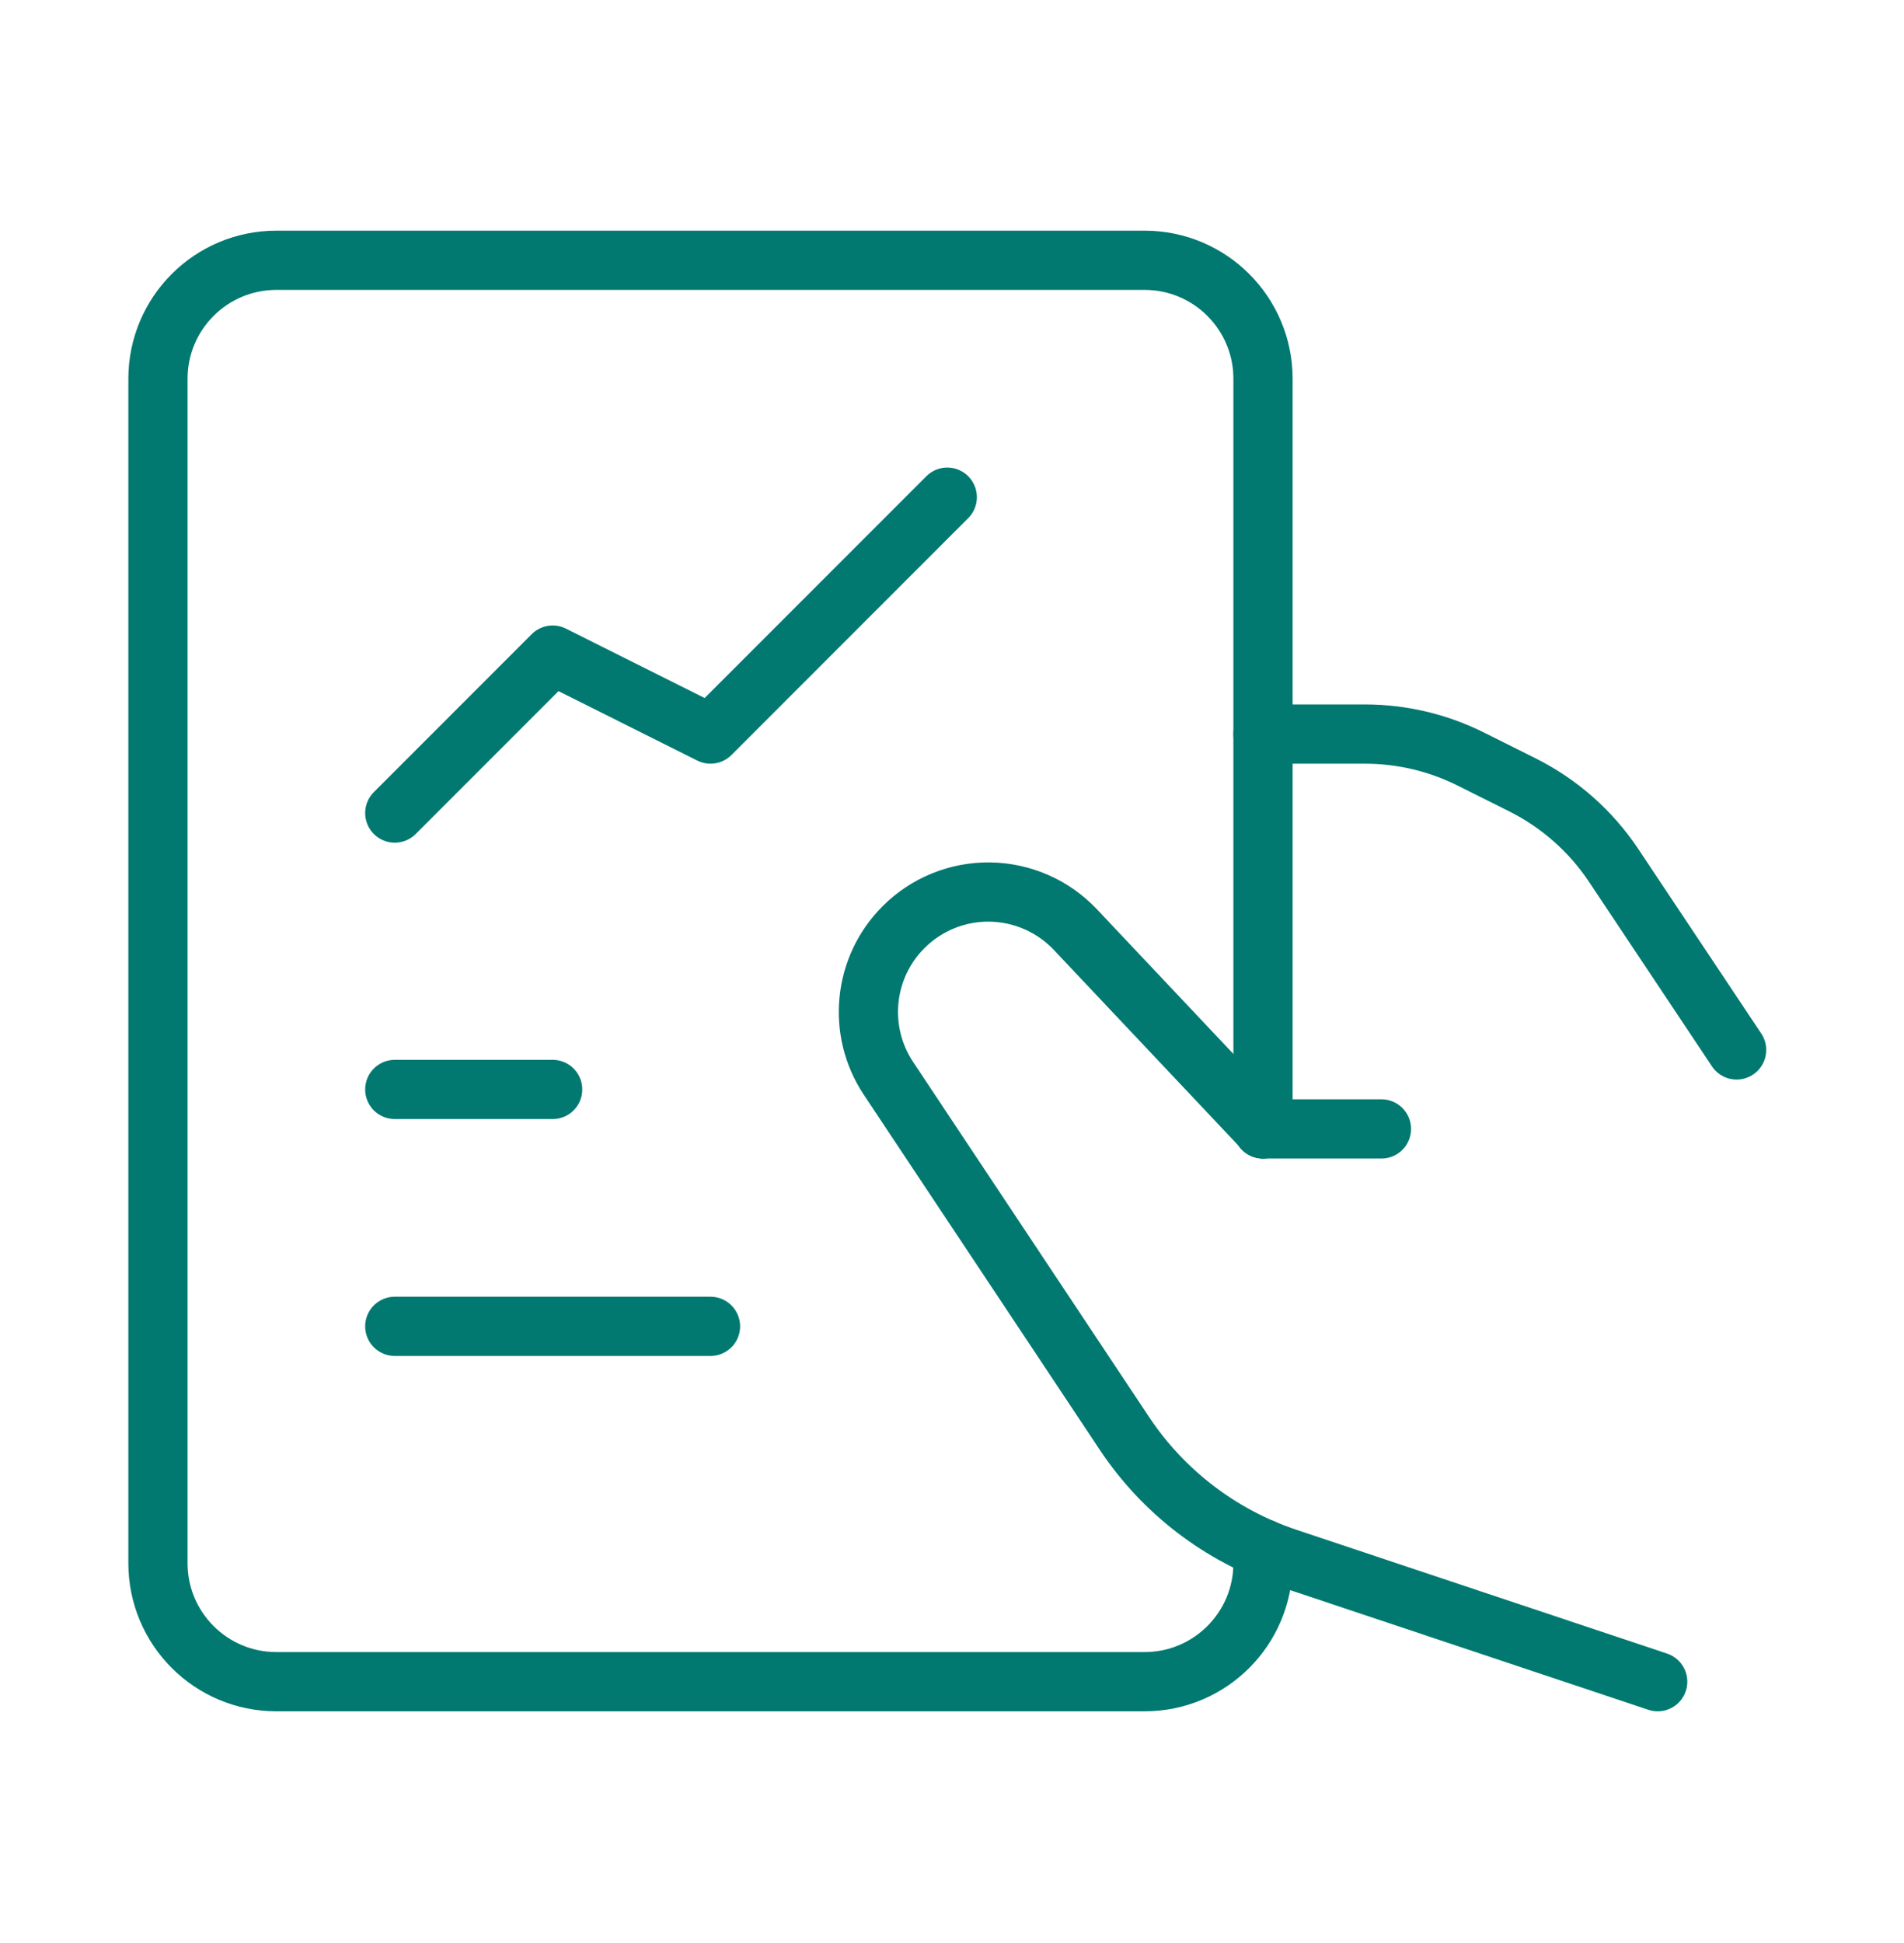 <svg width="50" height="51" viewBox="0 0 50 51" fill="none" xmlns="http://www.w3.org/2000/svg">
<path d="M33.167 40.651V41.032C33.167 42.749 31.775 44.141 30.058 44.141H7.258C5.54 44.141 4.148 42.749 4.148 41.032V9.941C4.148 8.224 5.54 6.832 7.258 6.832H30.058C31.775 6.832 33.167 8.224 33.167 9.941V29.632" stroke="#017970" stroke-width="1.555" stroke-linecap="round" stroke-linejoin="round"/>
<path d="M33.168 19.268H35.846C36.811 19.268 37.763 19.493 38.626 19.925L39.982 20.602C40.95 21.087 41.775 21.815 42.375 22.715L45.604 27.559" stroke="#017970" stroke-width="1.555" stroke-linecap="round" stroke-linejoin="round"/>
<path d="M33.168 29.632L33.172 29.626L28.241 24.401C27.657 23.782 26.848 23.427 25.998 23.414C25.147 23.402 24.328 23.734 23.727 24.336V24.336C22.667 25.395 22.501 27.056 23.331 28.304L29.523 37.617C30.544 39.155 32.05 40.307 33.801 40.892L43.532 44.141" stroke="#017970" stroke-width="1.555" stroke-linecap="round" stroke-linejoin="round"/>
<path d="M36.277 29.632H33.168" stroke="#017970" stroke-width="1.555" stroke-linecap="round" stroke-linejoin="round"/>
<path d="M10.367 28.596H14.513" stroke="#017970" stroke-width="1.555" stroke-linecap="round" stroke-linejoin="round"/>
<path d="M10.367 34.814H18.658" stroke="#017970" stroke-width="1.555" stroke-linecap="round" stroke-linejoin="round"/>
<path d="M24.876 13.05L18.658 19.268L14.513 17.195L10.367 21.341" stroke="#017970" stroke-width="1.555" stroke-linecap="round" stroke-linejoin="round"/>
</svg>
